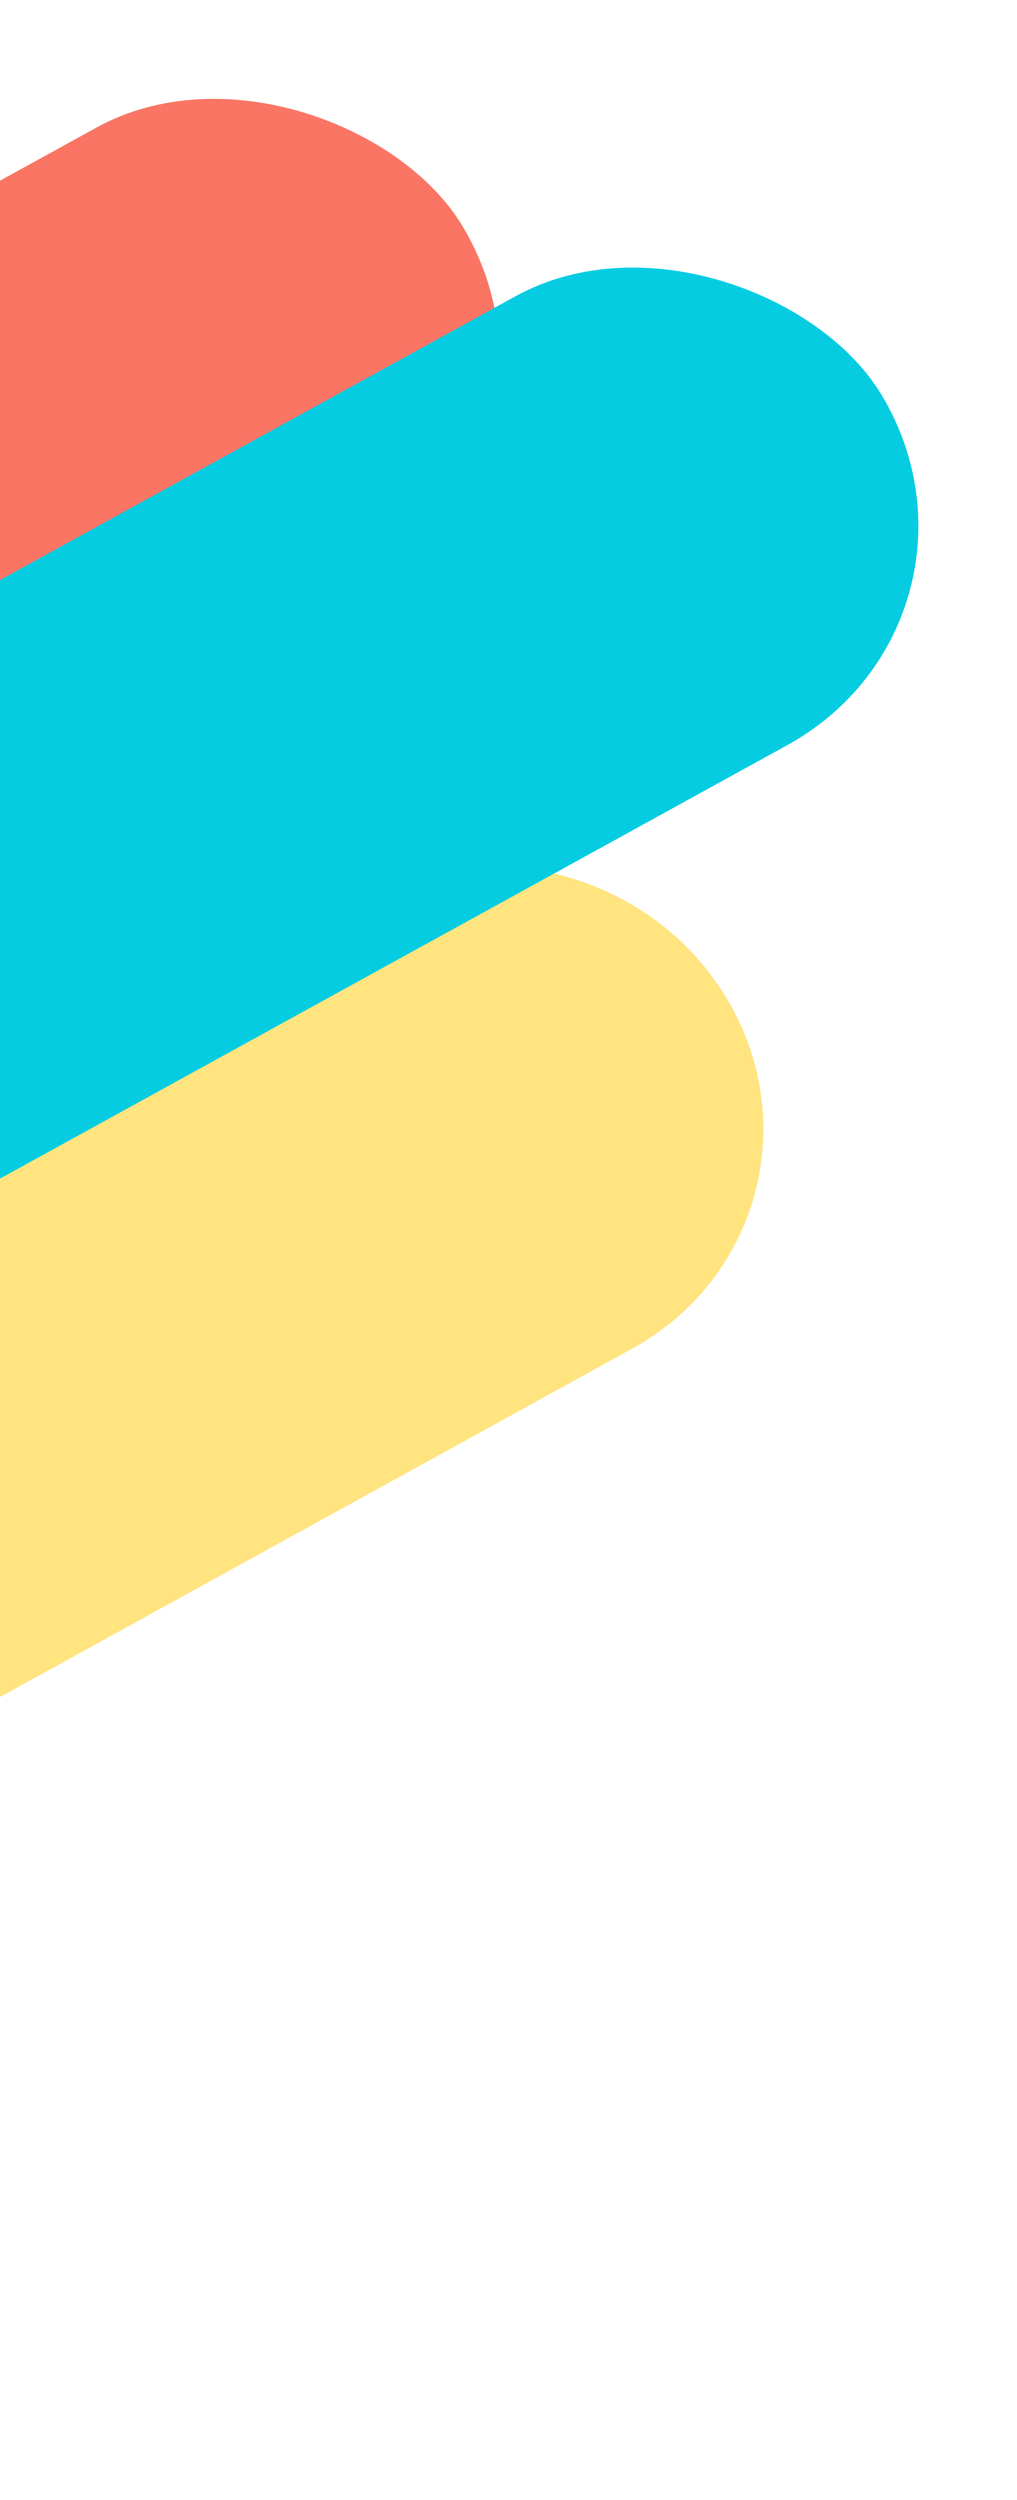<svg xmlns="http://www.w3.org/2000/svg" width="173" height="425" fill="none" xmlns:v="https://vecta.io/nano"><path d="M-270.951 386.82c-12.763-21.086-5.607-47.818 15.983-59.708L61.321 152.926c21.59-11.89 49.439-4.435 62.201 16.651h0c12.763 21.086 5.607 47.819-15.983 59.709L-208.75 403.471c-21.59 11.89-49.438 4.435-62.201-16.651h0z" fill="#ffca00" fill-opacity=".5"/><rect width="450.338" height="89.257" rx="44.629" transform="matrix(.876 -.482 .518 .855 -339 217.243)" fill="#fa7564"/><rect width="450.338" height="89.257" rx="44.629" transform="matrix(.876 -.482 .518 .855 -267.724 245.926)" fill="#06cce2"/></svg>